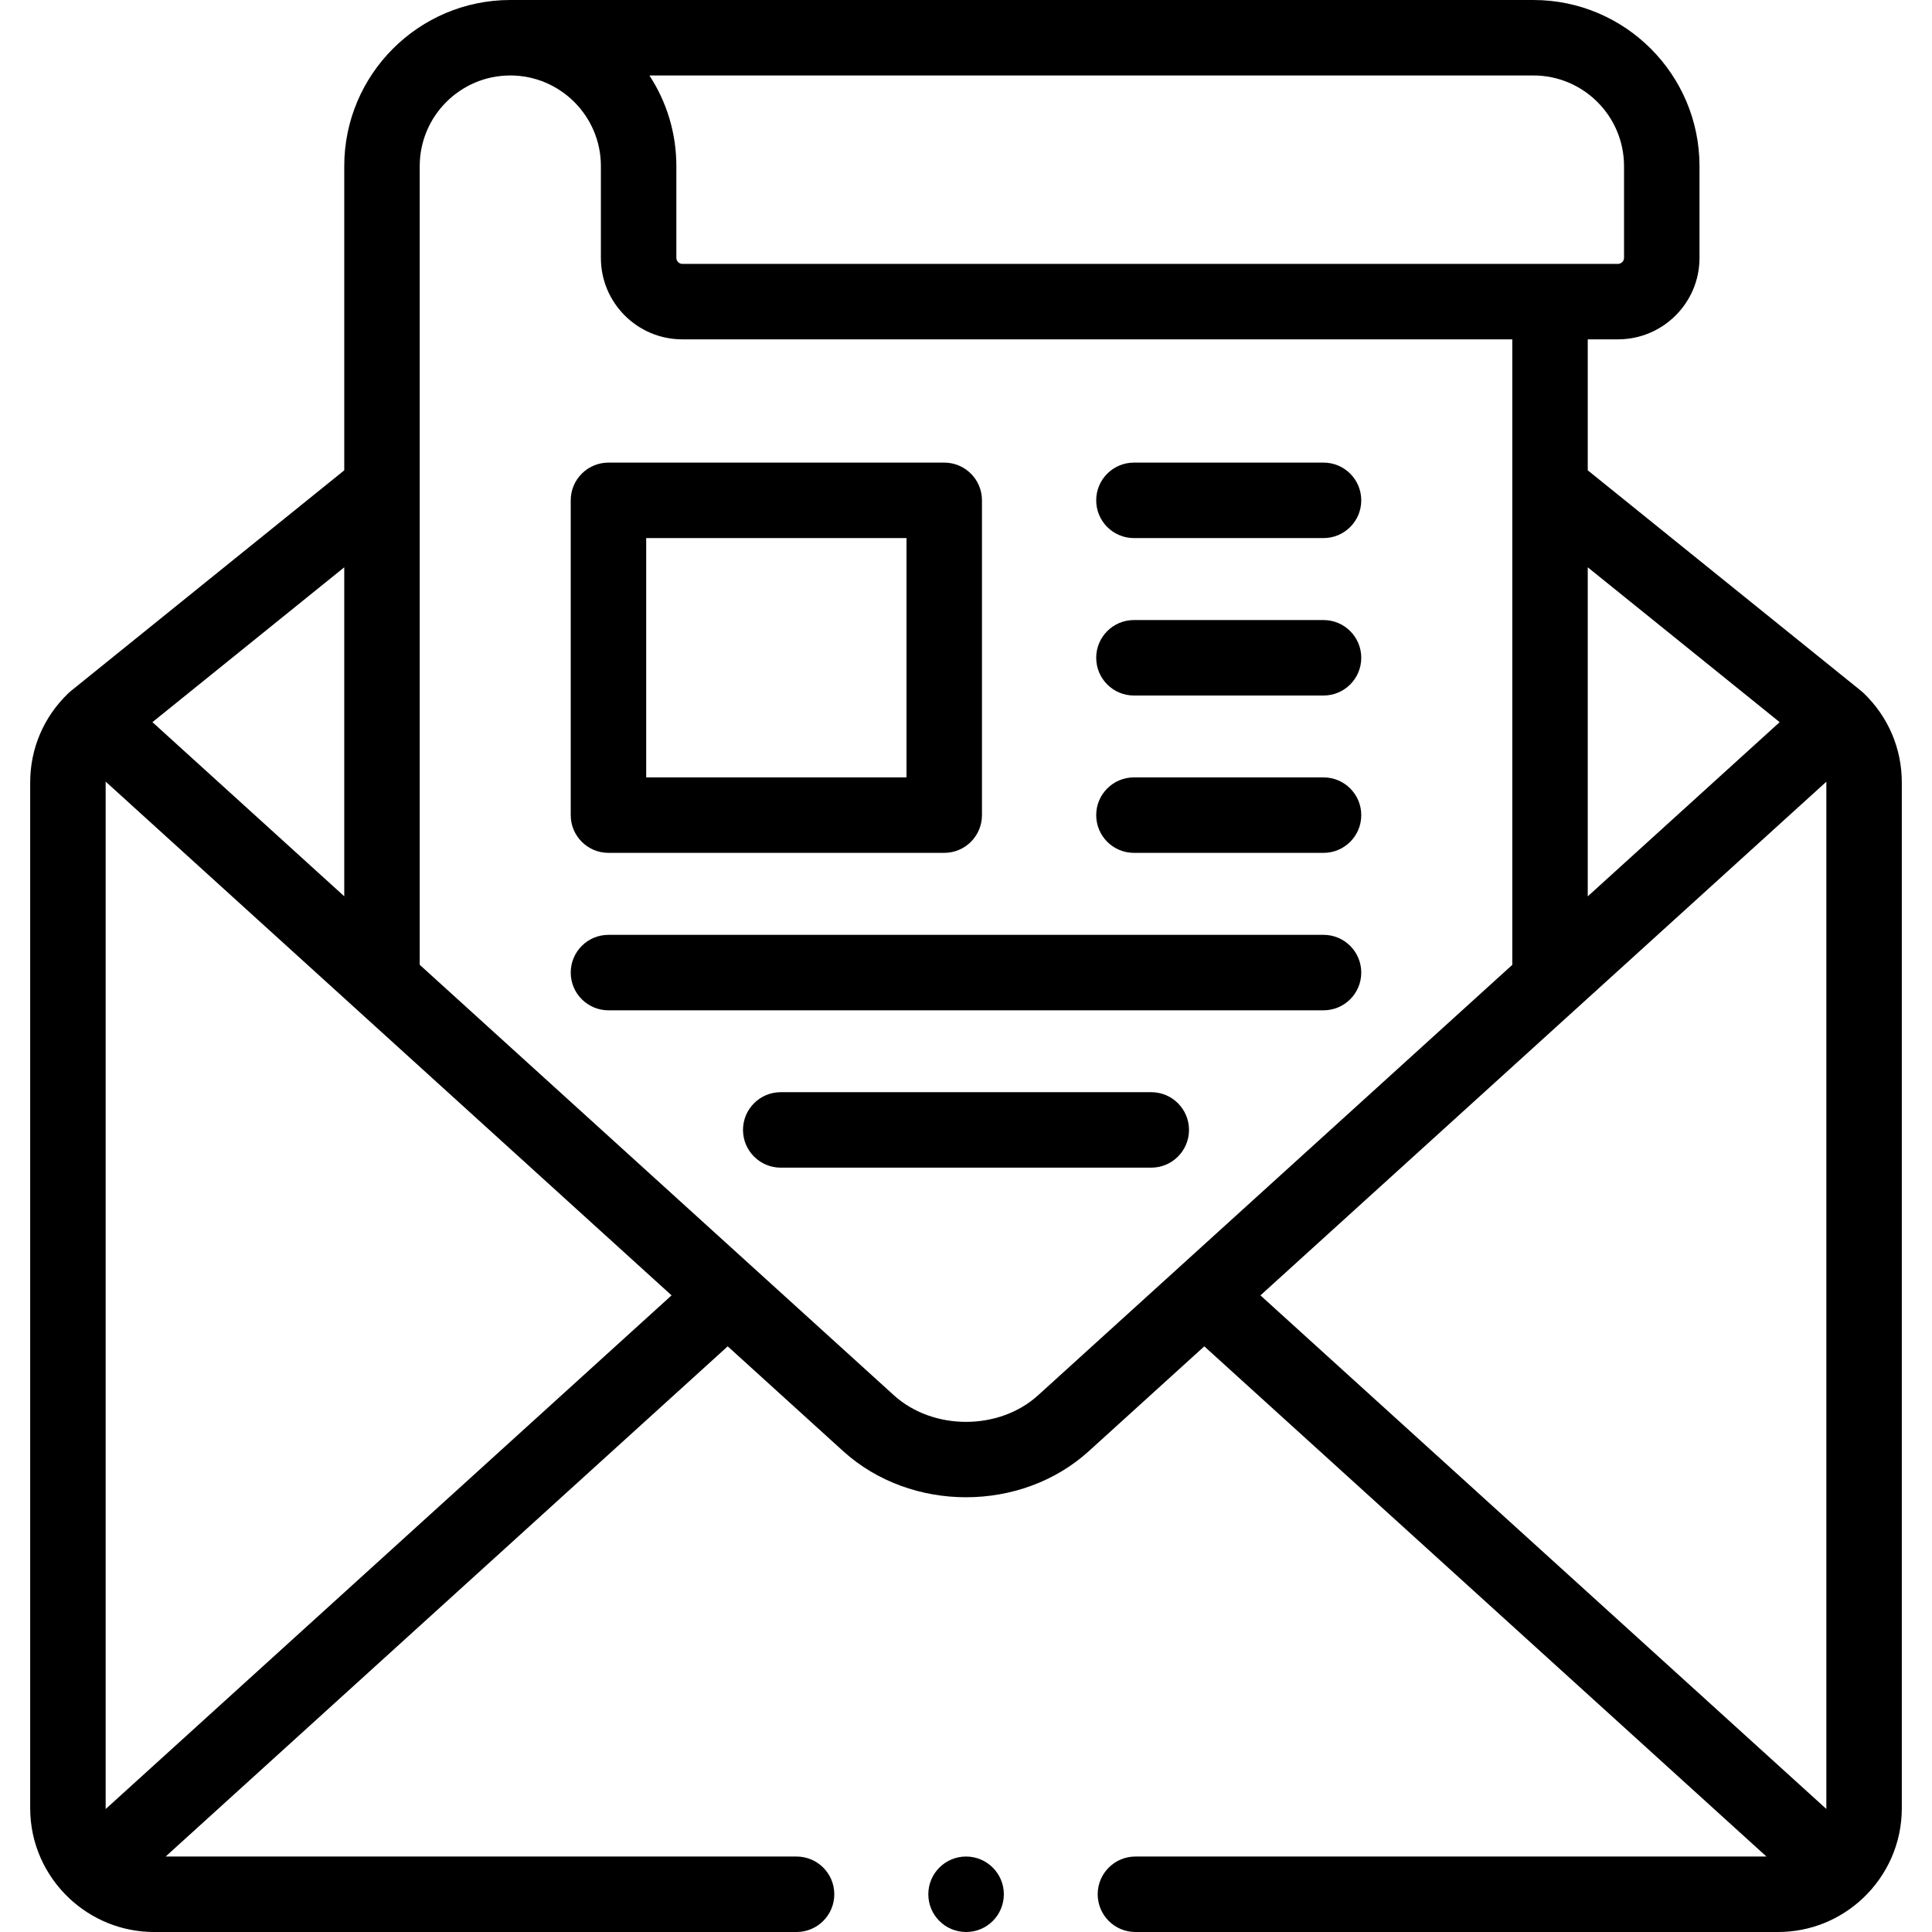 <svg id="Capa_1" enable-background="new 0 0 512 512" height="512" viewBox="0 0 512 512" width="512" xmlns="http://www.w3.org/2000/svg"><g><g><path d="m493.952 183.744c-.047-.046-.1-.086-.148-.131-.106-.099-.215-.193-.325-.287-.068-.058-.131-.121-.2-.177l-72.509-58.508v-34.712h8.022c11.905 0 21.591-9.674 21.591-21.565v-24.349c.001-24.27-19.74-44.015-44.005-44.015h-271.142c-24.265 0-44.006 19.745-44.006 44.015v80.627l-72.483 58.509c-.072.058-.138.124-.209.184-.102.088-.204.175-.304.268-.044.041-.092.078-.135.119-6.513 6.258-10.099 14.648-10.099 23.622v271.866c0 9.37 3.971 17.835 10.317 23.819.033.03.065.064.098.094 5.861 5.482 13.725 8.858 22.369 8.877h170.313c5.523 0 10-4.477 10-10s-4.477-10-10-10h-167.2l148.955-135.207 30.601 27.781c8.982 8.143 20.771 12.213 32.559 12.213s23.576-4.074 32.54-12.218l30.599-27.775 148.978 135.206h-167.227c-5.522 0-10 4.477-10 10s4.478 10 10 10h170.313c8.655 0 16.532-3.378 22.398-8.877.034-.03.065-.064.099-.094 6.328-5.982 10.288-14.444 10.288-23.819v-271.866c0-8.951-3.568-17.333-10.048-23.6zm-22.323 7.635-50.859 46.164v-87.203zm-65.251-171.379c13.237 0 24.006 10.773 24.006 24.015v24.349c0 .833-.743 1.565-1.591 1.565h-247.989c-.832 0-1.562-.731-1.562-1.565v-24.349c0-8.854-2.626-17.104-7.142-24.015zm-315.148 130.345v87.181l-50.833-46.148zm-63.22 329.065c-.001-.067-.01-.132-.01-.2v-271.866c0-.067.009-.132.01-.199l149.964 136.141zm247.095-109.647c-10.345 9.398-27.848 9.396-38.214-.002l-125.661-114.079v-211.667c0-13.242 10.769-24.015 24.006-24.015s24.006 10.773 24.006 24.015v24.349c0 11.891 9.673 21.565 21.562 21.565h219.966v165.768zm208.895 109.447c0 .06-.008.117-.009.177l-149.962-136.099 149.962-136.12c.001.059.009.117.009.177z"/><path d="m161.25 226.018h88.982c5.523 0 10-4.477 10-10v-83.422c0-5.523-4.478-10-10-10h-88.982c-5.523 0-10 4.477-10 10v83.422c0 5.523 4.478 10 10 10zm10-83.422h68.982v63.422h-68.982z"/><path d="m350.749 122.596h-50.243c-5.522 0-10 4.477-10 10s4.478 10 10 10h50.243c5.522 0 10-4.477 10-10s-4.478-10-10-10z"/><path d="m350.749 164.321h-50.243c-5.522 0-10 4.477-10 10s4.478 10 10 10h50.243c5.522 0 10-4.477 10-10s-4.478-10-10-10z"/><path d="m350.749 206.018h-50.243c-5.522 0-10 4.477-10 10s4.478 10 10 10h50.243c5.522 0 10-4.477 10-10s-4.478-10-10-10z"/><path d="m350.749 247.743h-189.499c-5.523 0-10 4.477-10 10s4.477 10 10 10h189.499c5.522 0 10-4.477 10-10s-4.478-10-10-10z"/><path d="m305.097 289.44h-98.193c-5.523 0-10 4.477-10 10s4.477 10 10 10h98.193c5.522 0 10-4.477 10-10s-4.478-10-10-10z"/><path d="m256.014 492c-5.523 0-10 4.477-10 10s4.477 10 10 10h.028c5.523 0 9.986-4.477 9.986-10s-4.491-10-10.014-10z"/></g></g></svg>